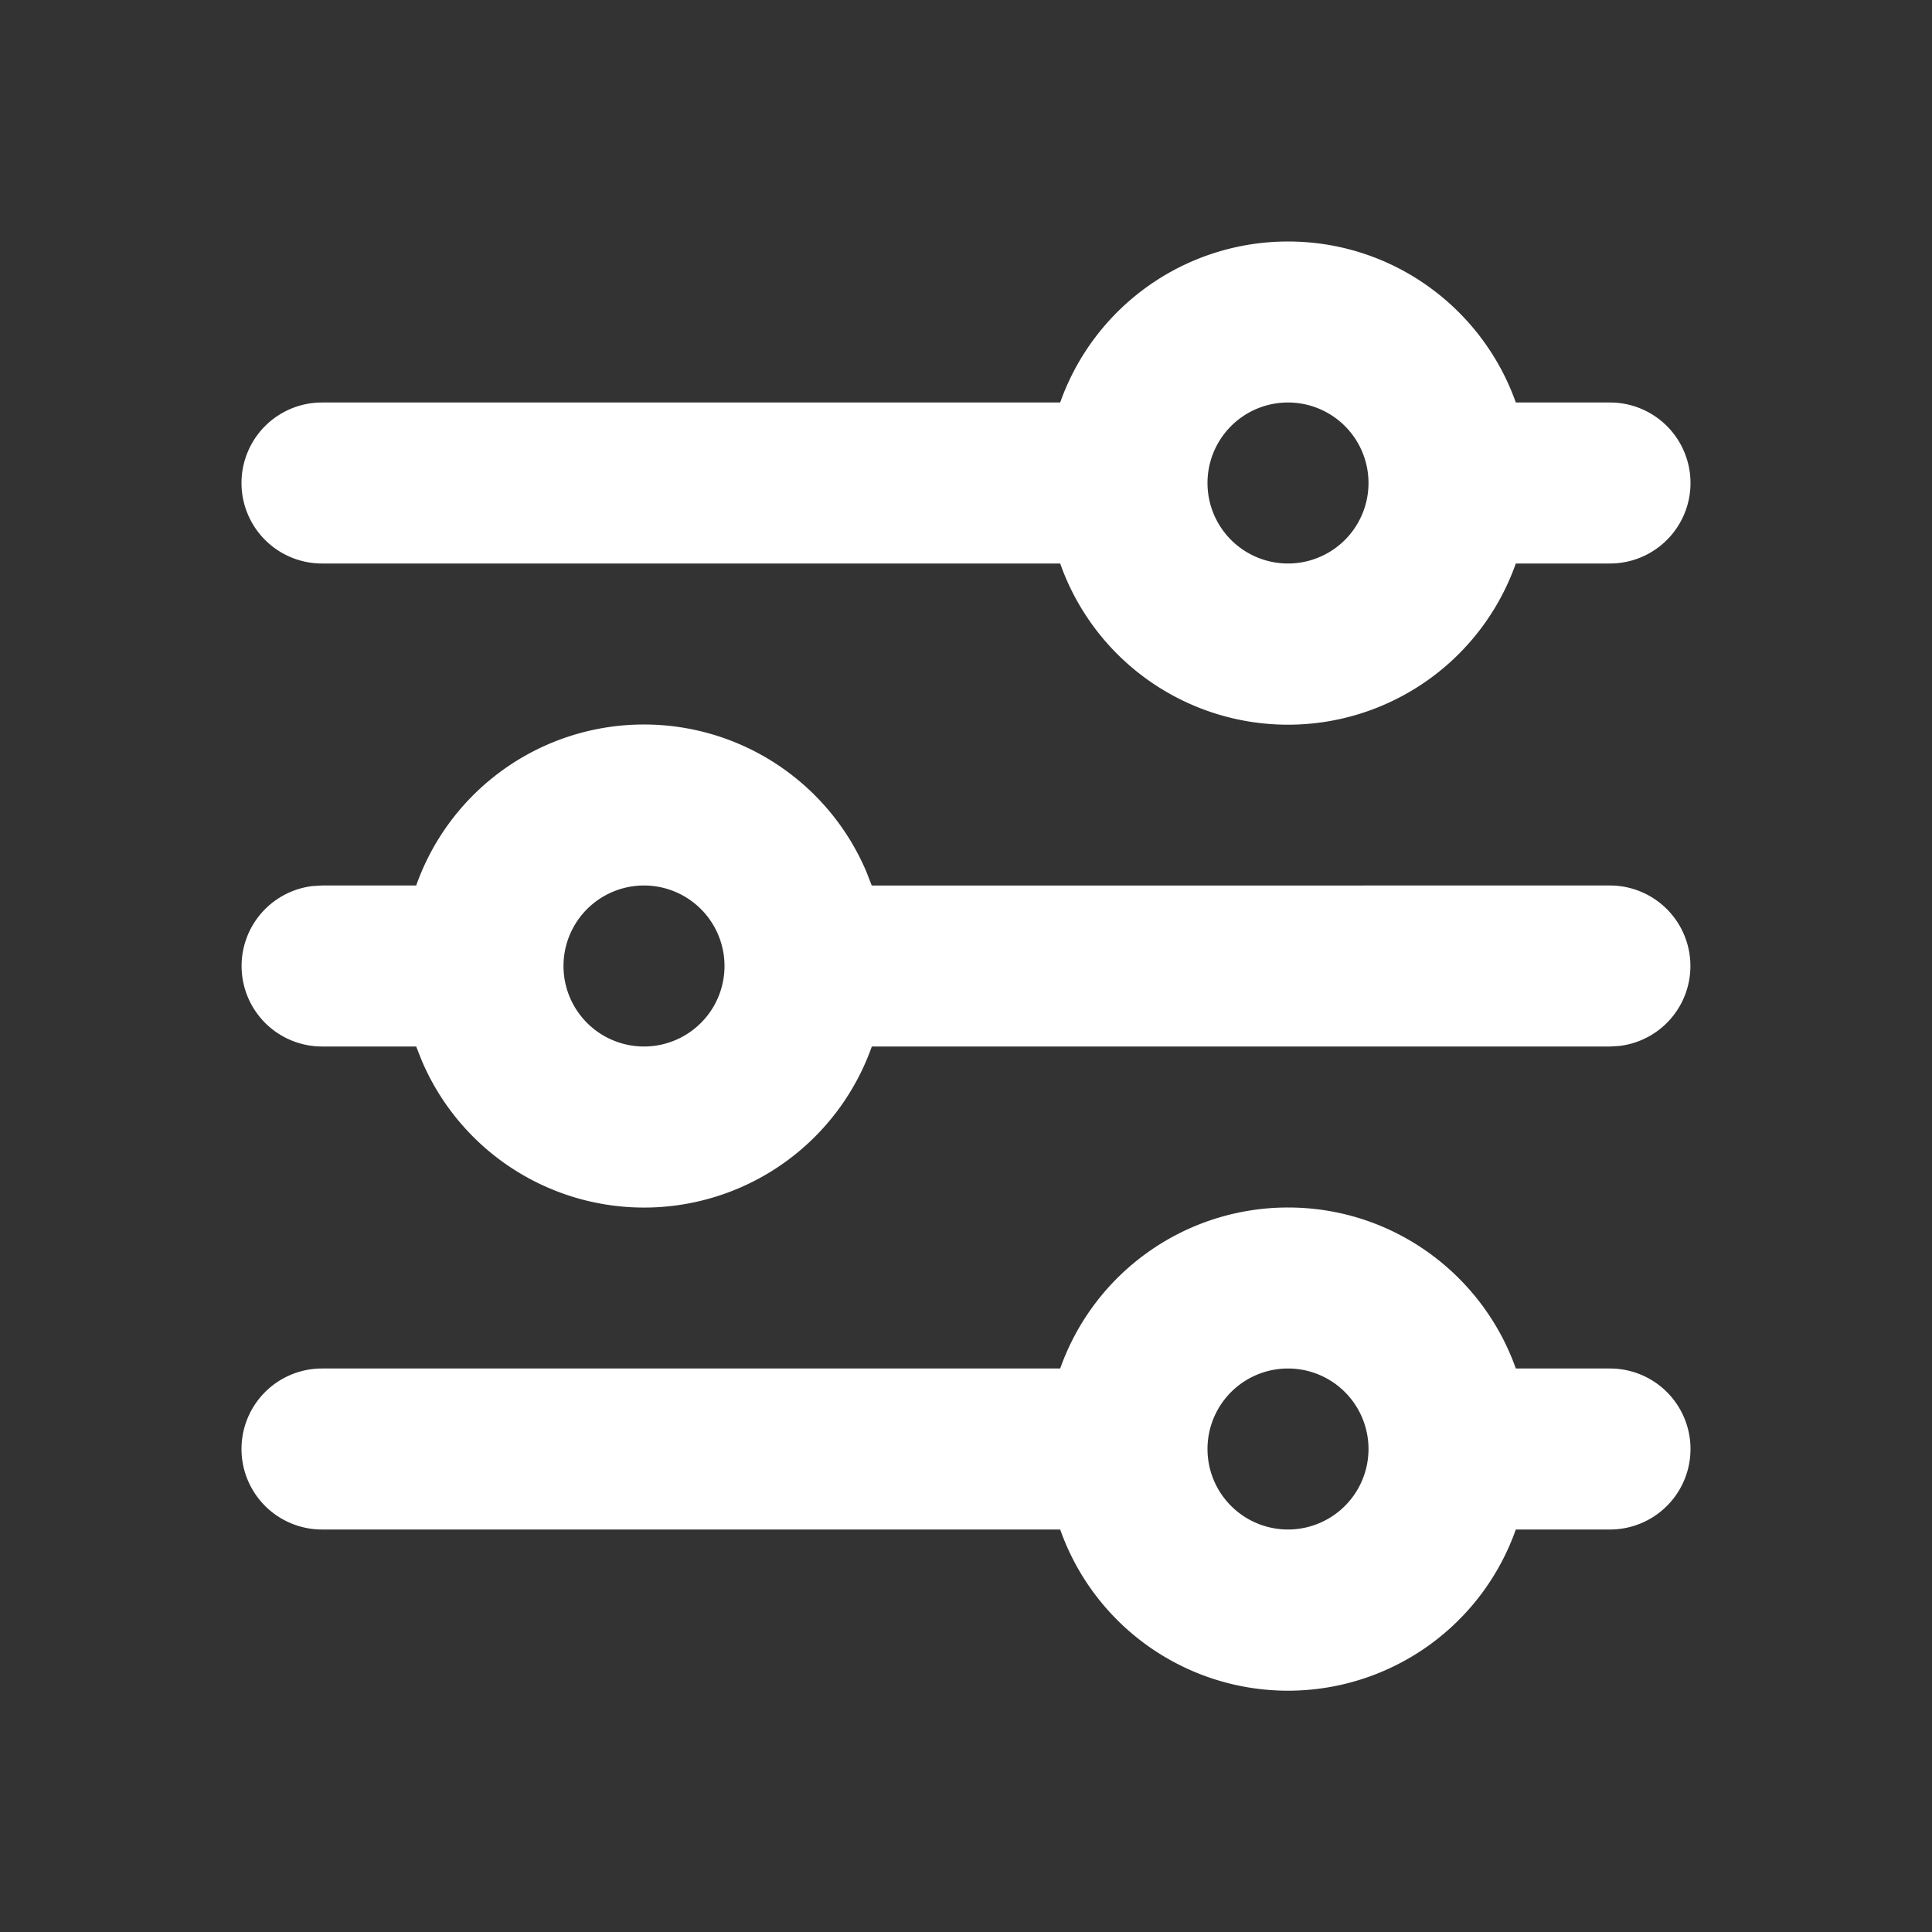 <svg xmlns='http://www.w3.org/2000/svg' width='24' height='24'><rect width="100%" height="100%" fill="#333333" stroke="none"/><g fill='none' fill-rule='evenodd'><path d='M24 0v24H0V0zM12.594 23.258l-.012.002-.071.035-.02.004-.014-.004-.071-.036c-.01-.003-.019 0-.024.006l-.004.01-.017.428.005.02.01.013.104.074.015.004.012-.004.104-.074.012-.016.004-.017-.017-.427c-.002-.01-.009-.017-.016-.018m.264-.113-.014.002-.184.093-.01.01-.003.011.018.43.005.012.008.008.201.092c.012.004.023 0 .029-.008l.004-.014-.034-.614c-.003-.012-.01-.02-.02-.022m-.715.002a.023.023 0 0 0-.027.006l-.006.014-.034.614c0 .012.007.02.017.024l.015-.002.201-.093.01-.008.003-.011.018-.43-.003-.012-.01-.01z'/><path fill='#FFFFFFFF' d='M16 15c1.306 0 2.418.835 2.83 2H20a1 1 0 1 1 0 2h-1.17a3.001 3.001 0 0 1-5.66 0H4a1 1 0 1 1 0-2h9.17A3.001 3.001 0 0 1 16 15m0 2a1 1 0 1 0 0 2 1 1 0 0 0 0-2M8 9a3 3 0 0 1 2.762 1.828l.067.172H20a1 1 0 0 1 .117 1.993L20 13h-9.17a3.001 3.001 0 0 1-5.592.172L5.17 13H4a1 1 0 0 1-.117-1.993L4 11h1.17A3.001 3.001 0 0 1 8 9m0 2a1 1 0 1 0 0 2 1 1 0 0 0 0-2m8-8c1.306 0 2.418.835 2.83 2H20a1 1 0 1 1 0 2h-1.17a3.001 3.001 0 0 1-5.66 0H4a1 1 0 0 1 0-2h9.17A3.001 3.001 0 0 1 16 3m0 2a1 1 0 1 0 0 2 1 1 0 0 0 0-2'/></g></svg>